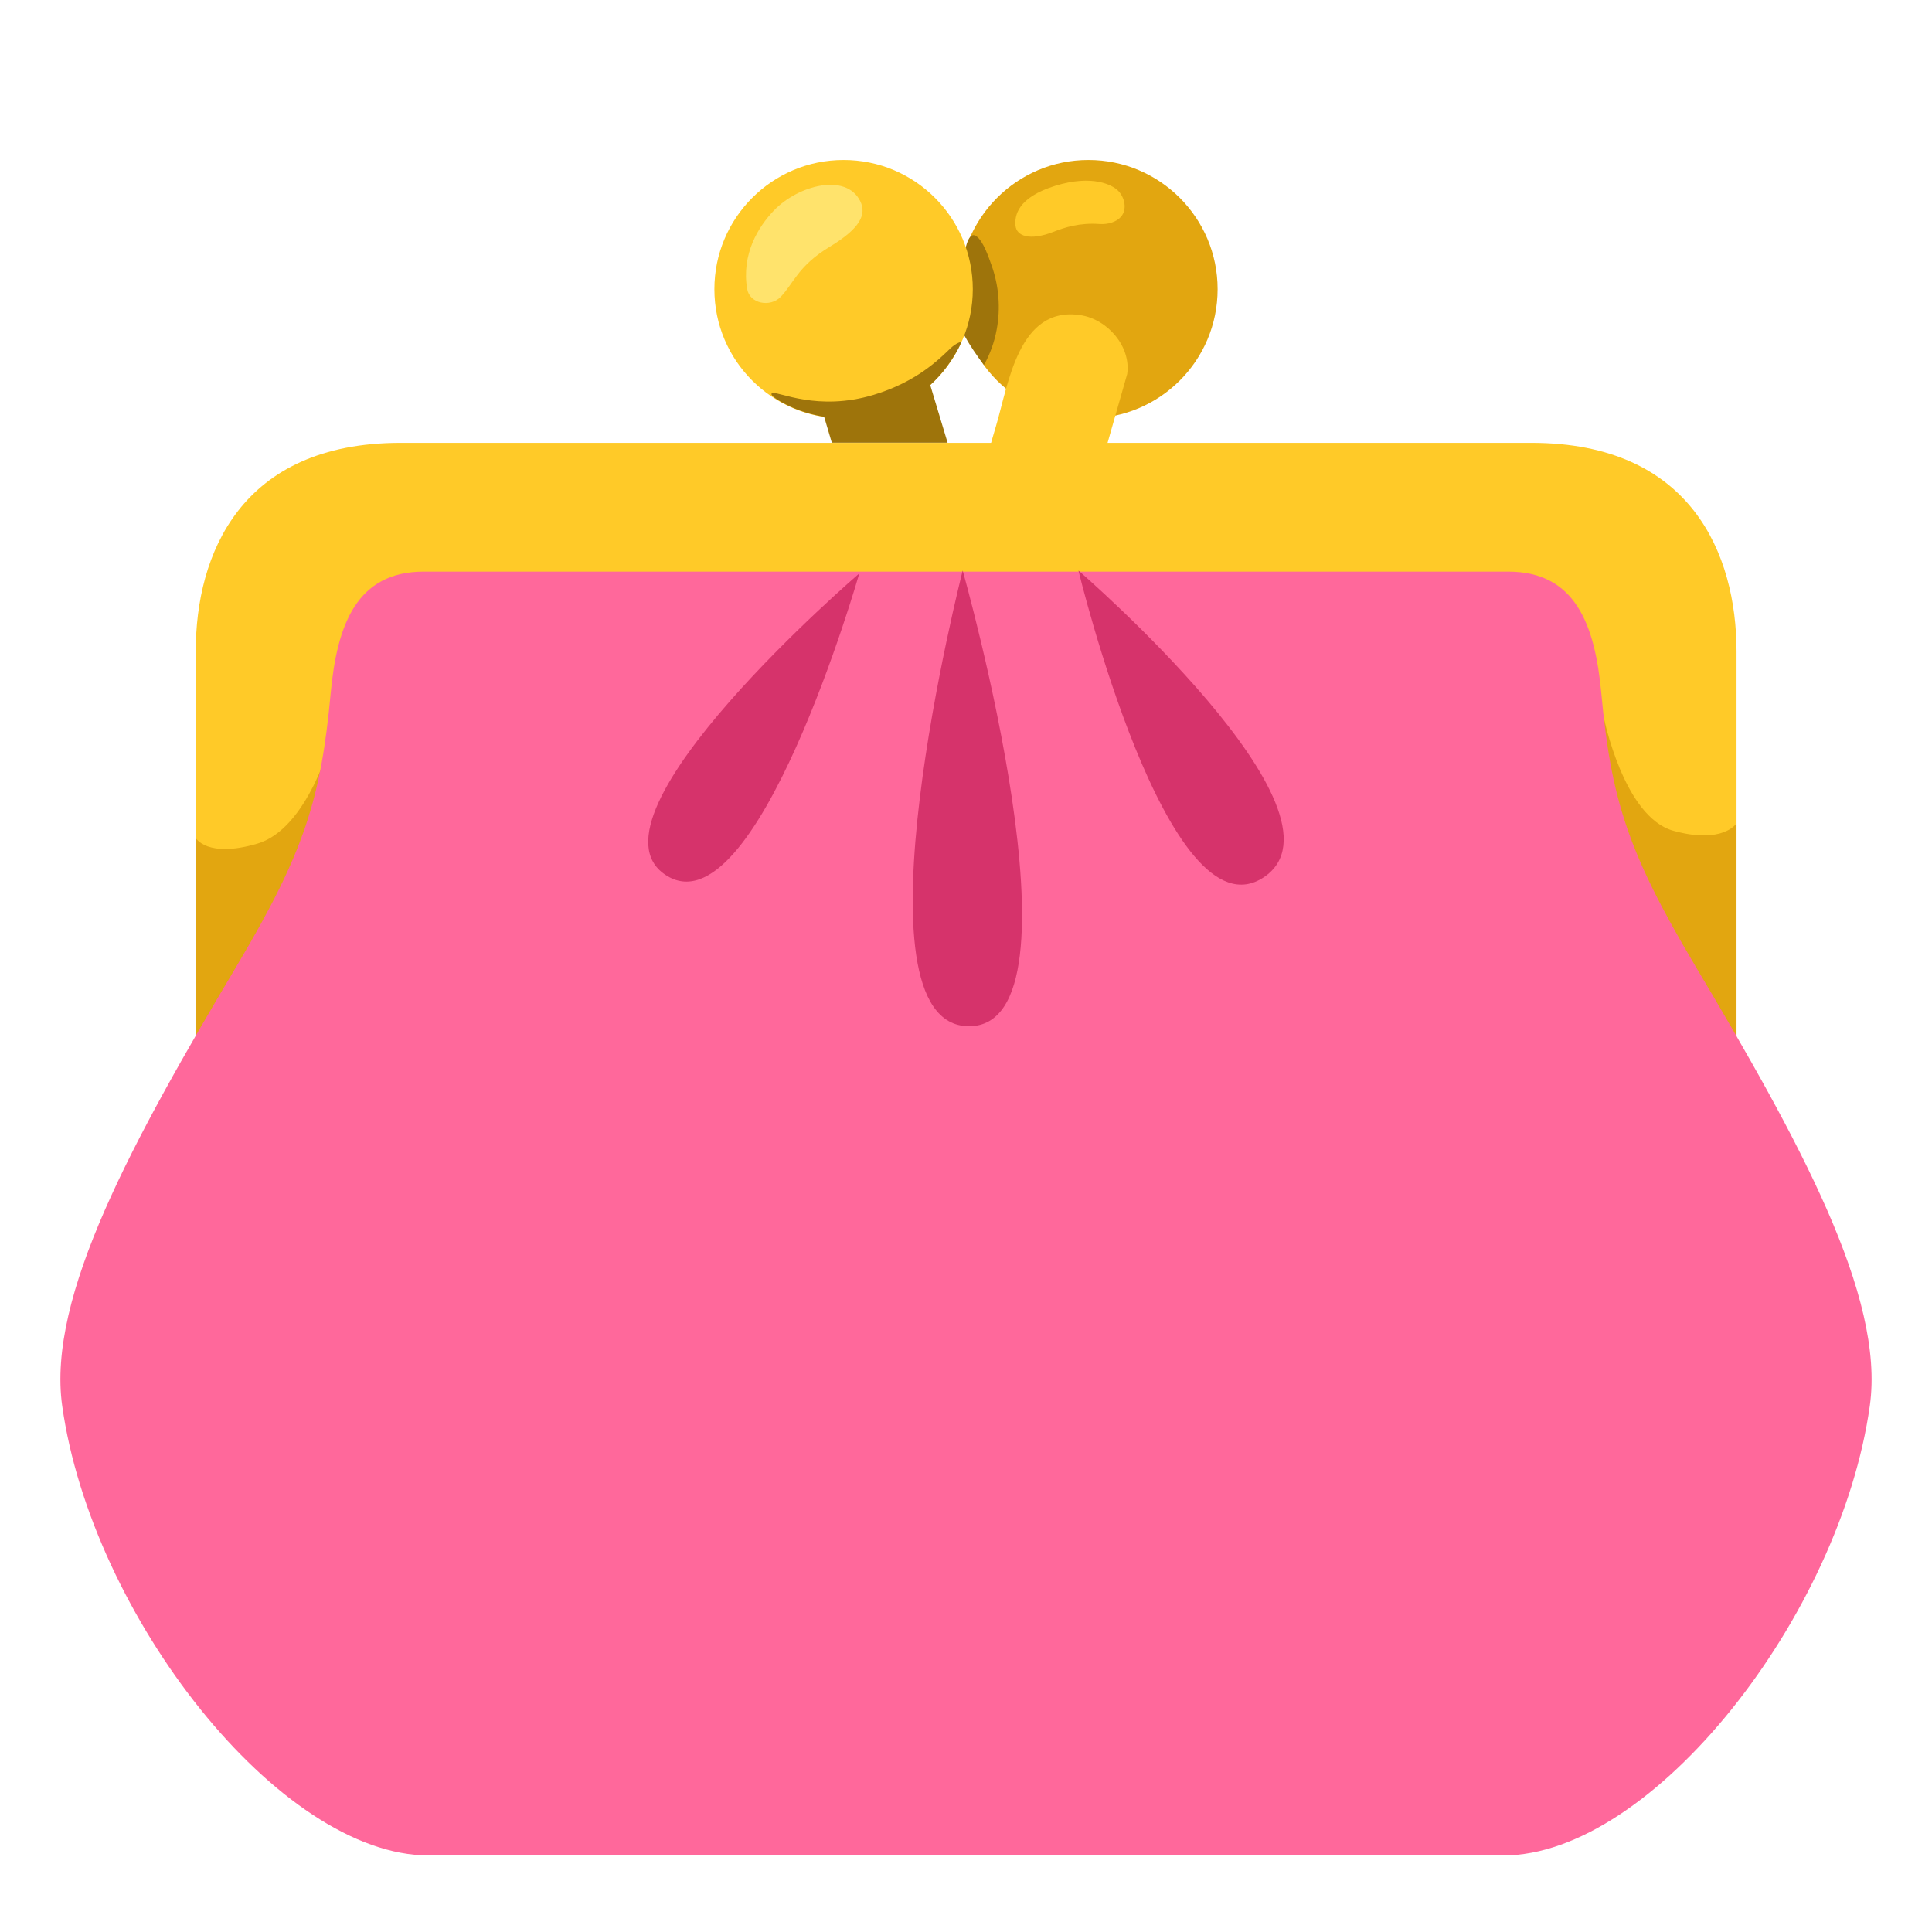 <svg xmlns="http://www.w3.org/2000/svg" xml:space="preserve" id="Layer_3" x="0" y="0" version="1.1" viewBox="0 0 128 128"><circle cx="72.11" cy="19.16" r="8.56" style="fill:#e2a610"/><path d="M65.19 24.18c-.48-.62-.92-1.28-1.31-1.97-.04-.07-.08-.14-.09-.21-.02-.12.02-.24.05-.36.24-.82.32-1.68.25-2.52-.06-.65-.21-1.29-.21-1.94 0-.43.23-1.91.79-1.54.48.32.83 1.41 1.02 1.93.49 1.36.61 2.86.34 4.28-.15.81-.43 1.6-.84 2.33" style="fill:#9e740b"/><path d="M74.03 12.59c.49.45.67 1.29.23 1.78-.27.3-.79.52-1.44.47-1.31-.09-2.29.23-3 .51-1.63.64-2.47.27-2.54-.39s.12-1.87 2.63-2.65c2.51-.77 3.78-.03 4.12.28M64.45 33.8s.91-3.49 1.53-5.55c.84-2.81 1.49-8 5.61-7.37 1.8.28 3.35 2.08 3.09 3.9l-2.57 9.01h-7.66z" style="fill:#ffca28"/><circle cx="55.89" cy="19.16" r="8.56" style="fill:#ffca28"/><path d="M56.99 13.32c.44.89 0 1.81-2.02 3.03-2.09 1.26-2.38 2.41-3.24 3.31-.7.73-2.07.46-2.23-.52-.38-2.3.73-4.11 1.78-5.2 1.6-1.67 4.77-2.5 5.71-.62" style="fill:#ffe36c"/><path d="M62.77 24.24c.3-.41.73-1.09.9-1.53.05-.12-.34.03-.69.36-.76.73-2.25 2.23-5.1 3.09-3.71 1.12-6.32-.24-6.7-.12-.39.13.98.81 1.18.9.71.32 1.47.55 2.24.67l.51 1.72h7.67l-1.15-3.82c.4-.36.79-.79 1.14-1.27" style="fill:#9e740b"/><path d="M101.46 29.34H26.54c-10.61 0-13.57 7.41-13.57 13.79v25.89h102.08V43.13c-.01-6.38-2.98-13.79-13.59-13.79" style="fill:#ffca28"/><path d="M12.96 55.51s.75 1.37 4.1.38 4.9-6.92 4.9-6.92l-.42 20.05h-8.58zM115.04 54.56s-.89 1.39-4.18.48c-3.3-.92-4.61-7.54-4.61-7.54l.26 21.53h8.53z" style="fill:#e2a610"/><path d="M112.28 63.93c-4.48-7.53-5.55-11.09-6.19-18.01-.42-4.54-1.72-8.05-6.17-8.05H28.08c-4.45 0-5.75 3.52-6.17 8.05-.64 6.91-1.71 10.48-6.19 18.01-6.9 11.6-12.62 21.95-11.6 29.21 1.95 13.9 14.39 29.79 24.29 29.79h71.18c9.91 0 22.34-15.89 24.29-29.79 1.02-7.26-4.7-17.61-11.6-29.21" style="fill:#ff689b"/><path d="M56.93 37.99S38.25 54.03 44.07 57.95c6 4.04 12.86-19.96 12.86-19.96M64.2 67.99c8.14 0-.42-30.19-.42-30.19s-7.72 30.19.42 30.19M71.45 37.8s5.93 24.55 12.28 20.32S71.45 37.8 71.45 37.8" style="fill:#d6336b"/></svg>